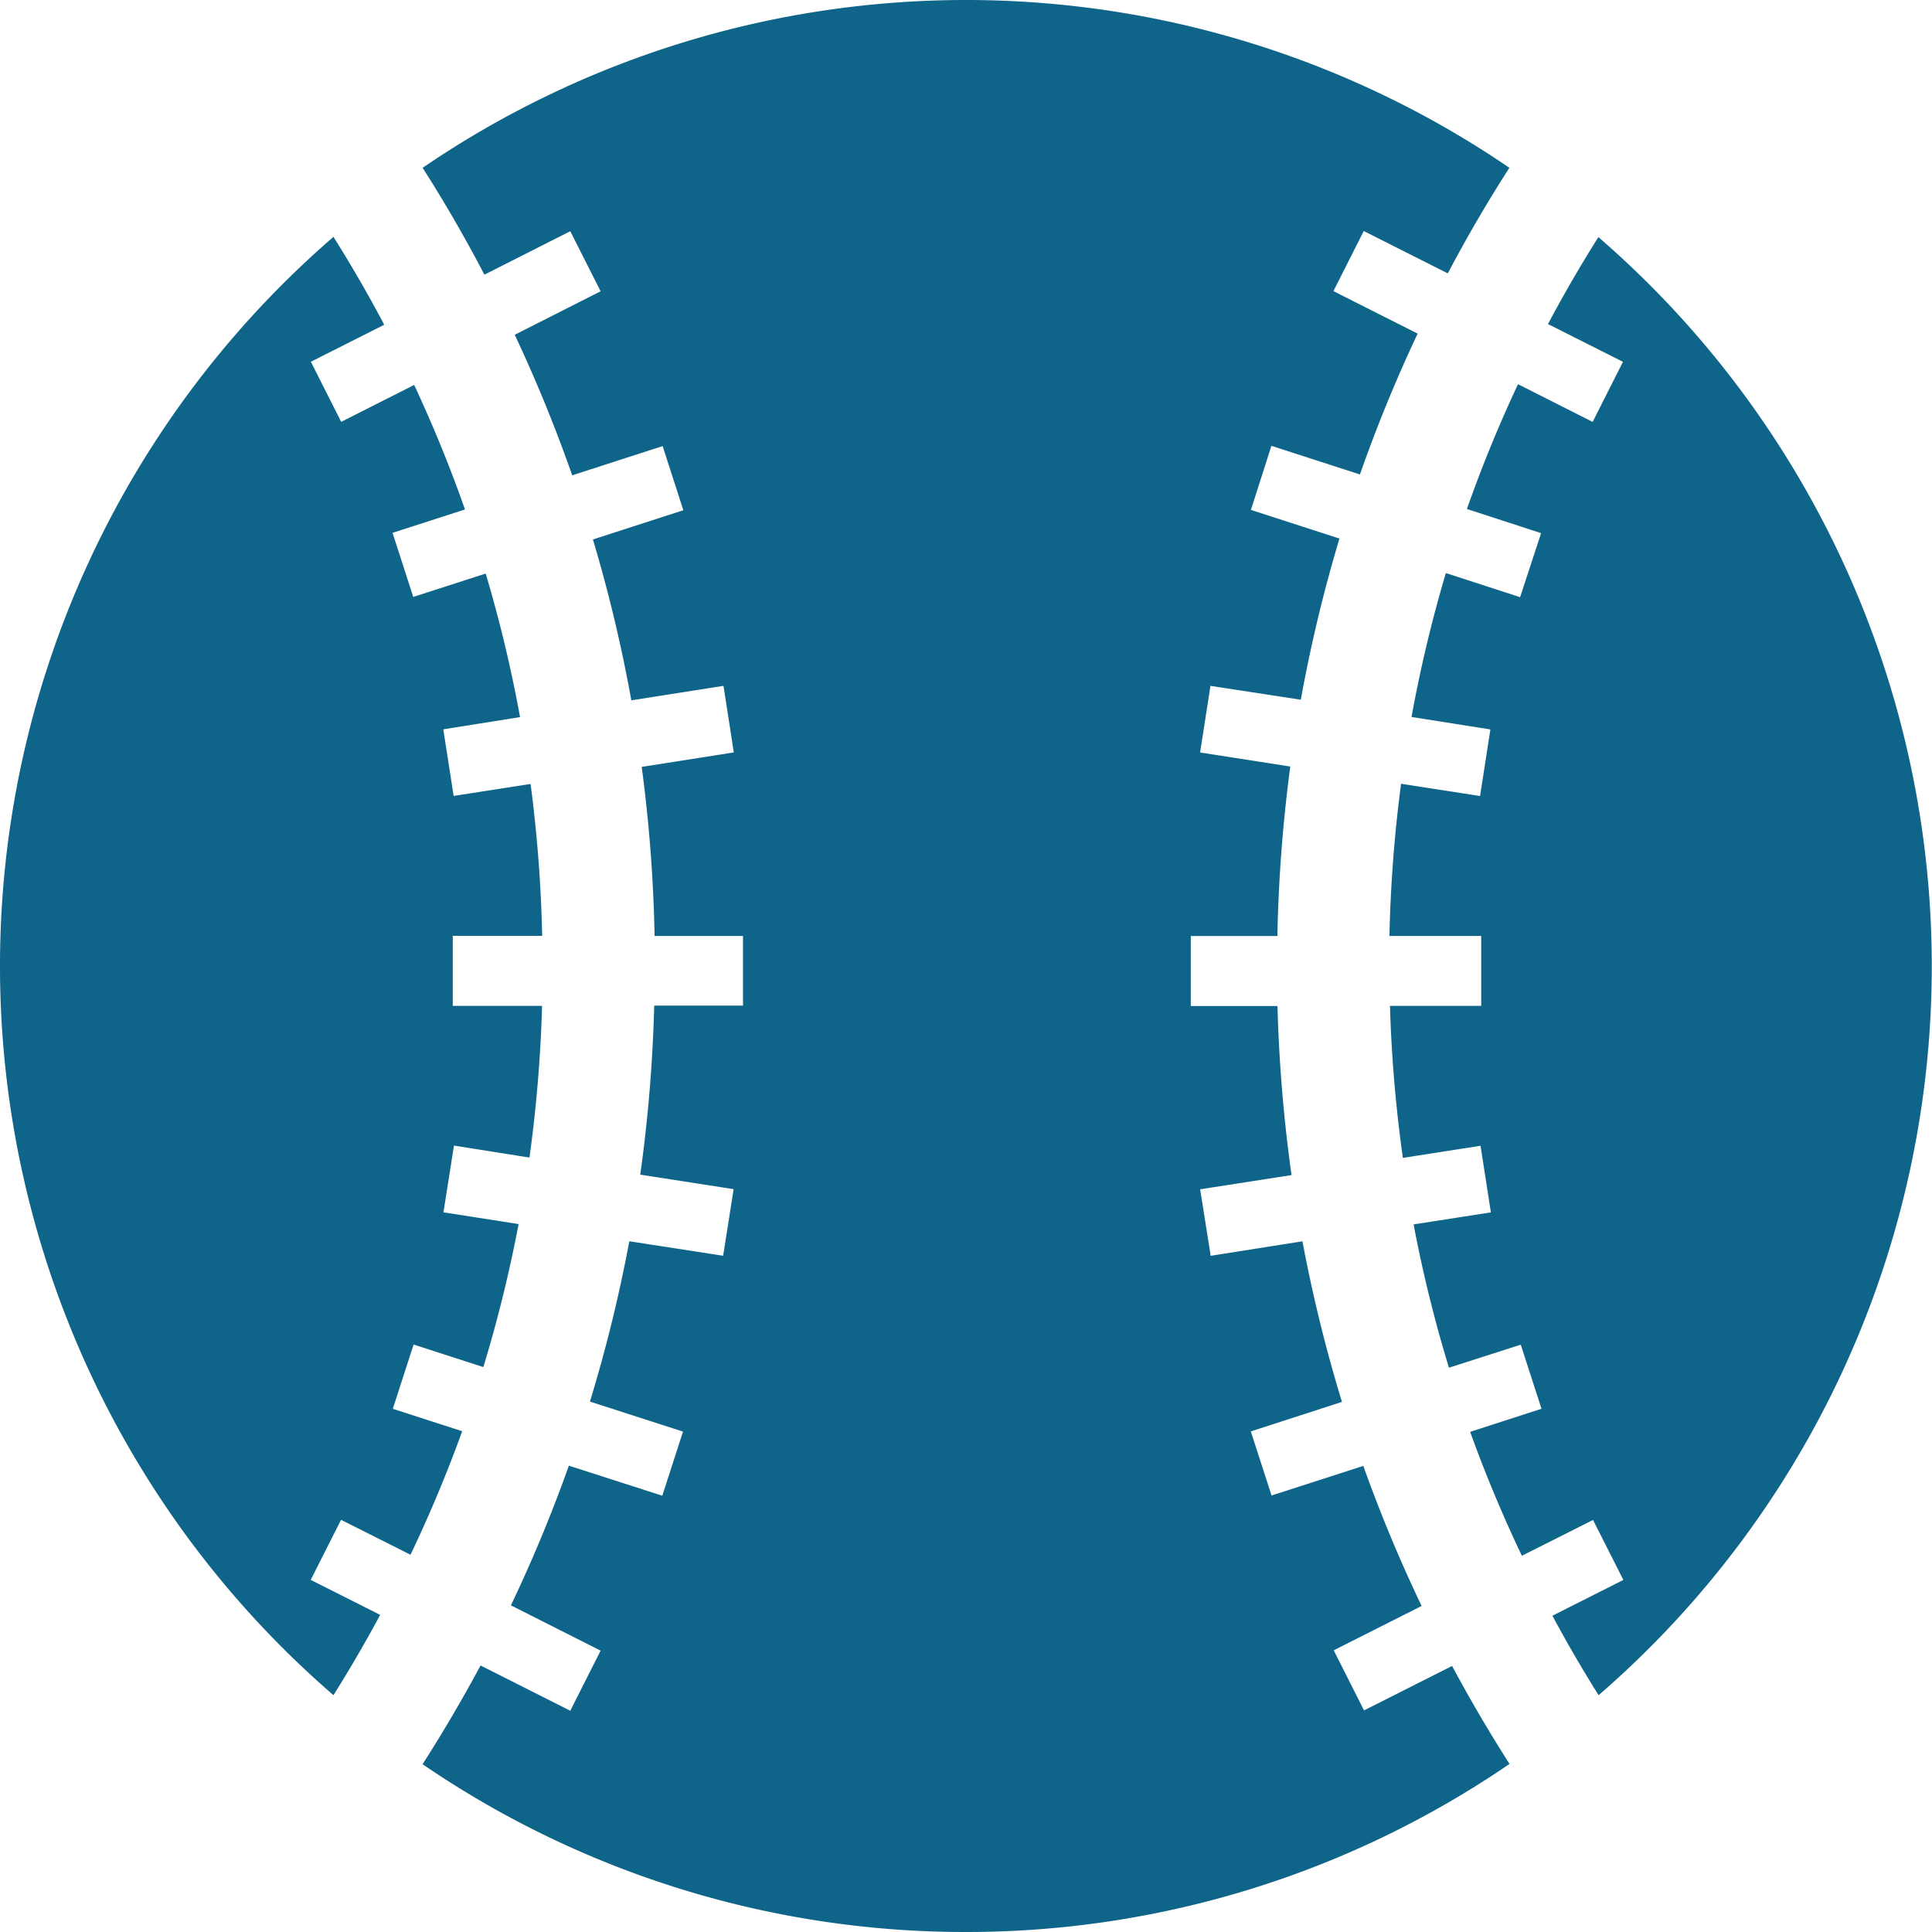 <svg xmlns="http://www.w3.org/2000/svg" xmlns:xlink="http://www.w3.org/1999/xlink" viewBox="0 0 40 40">
  <defs>
    <style>
      .cls-1 {
        clip-path: url(#clip-icon_baseball_selected);
      }

      .cls-2 {
        fill: #0f6589;
        fill-rule: evenodd;
      }

      .cls-3 {
        fill: rgba(139,139,139,0);
      }
    </style>
    <clipPath id="clip-icon_baseball_selected">
      <rect width="40" height="40"/>
    </clipPath>
  </defs>
  <g id="icon_baseball_selected" class="cls-1">
    <rect class="cls-3" width="40" height="40"/>
    <path id="baseball_icon" data-name="baseball icon" class="cls-2" d="M7.872,33.434q-.453.844-.967,1.663a19.957,19.957,0,0,1,0-30.193q.562.893,1.051,1.82L6.437,7.49l.628,1.244,1.511-.764q.591,1.265,1.052,2.578l-1.5.484.429,1.327,1.5-.484a28.023,28.023,0,0,1,.711,2.972L9.179,15.1l.214,1.379,1.593-.248a28.668,28.668,0,0,1,.24,3.145H9.375v1.45h1.849a28.824,28.824,0,0,1-.261,3.14L9.4,23.718,9.182,25.1l1.556.243a28.109,28.109,0,0,1-.73,2.961l-1.444-.467-.43,1.331,1.436.464Q9.1,30.933,8.5,32.189l-1.438-.723-.628,1.244ZM20,40A19.886,19.886,0,0,1,8.75,36.526q.64-1,1.2-2.044l1.858.937.628-1.244-1.857-.938a30.345,30.345,0,0,0,1.2-2.892l1.934.622.429-1.327-1.927-.622a30.369,30.369,0,0,0,.815-3.319l1.943.3.217-1.379-1.933-.3a31.247,31.247,0,0,0,.289-3.5h1.838V19.378H13.554a31.118,31.118,0,0,0-.267-3.5l1.907-.3L14.98,14.2l-1.908.3a30.539,30.539,0,0,0-.795-3.331l1.872-.605-.429-1.328-1.872.605a30.6,30.6,0,0,0-1.19-2.91l1.778-.9-.628-1.244-1.778.9Q9.439,4.553,8.751,3.474a19.952,19.952,0,0,1,22.5,0Q30.566,4.54,29.976,5.66l-1.74-.877-.628,1.244,1.744.88a30.443,30.443,0,0,0-1.195,2.916l-1.833-.593L25.9,10.557l1.833.593a30.43,30.43,0,0,0-.8,3.337L25.062,14.2l-.214,1.379,1.867.291a31.041,31.041,0,0,0-.267,3.509H24.655v1.45H26.45a31.157,31.157,0,0,0,.291,3.5l-1.892.294L25.067,26l1.9-.3a30.639,30.639,0,0,0,.818,3.325l-1.887.611.429,1.327,1.9-.613a30.463,30.463,0,0,0,1.207,2.9l-1.82.918.628,1.244,1.823-.92q.553,1.033,1.189,2.028A19.889,19.889,0,0,1,20,40Zm13.1-4.9q-.509-.811-.958-1.648l1.469-.741-.628-1.242-1.473.742q-.6-1.258-1.071-2.566l1.477-.478-.429-1.327L30,28.317a27.961,27.961,0,0,1-.732-2.967l1.6-.249-.214-1.379-1.608.251a28.688,28.688,0,0,1-.267-3.147h1.889V19.378h-1.9a28.581,28.581,0,0,1,.241-3.151l1.635.254.214-1.379-1.633-.258a28.16,28.16,0,0,1,.711-2.98l1.537.5.435-1.326-1.536-.5q.463-1.316,1.058-2.584l1.545.781.628-1.244-1.553-.782q.488-.918,1.044-1.8a19.959,19.959,0,0,1,0,30.192Z" transform="translate(-0.001 0)"/>
  </g>
</svg>
